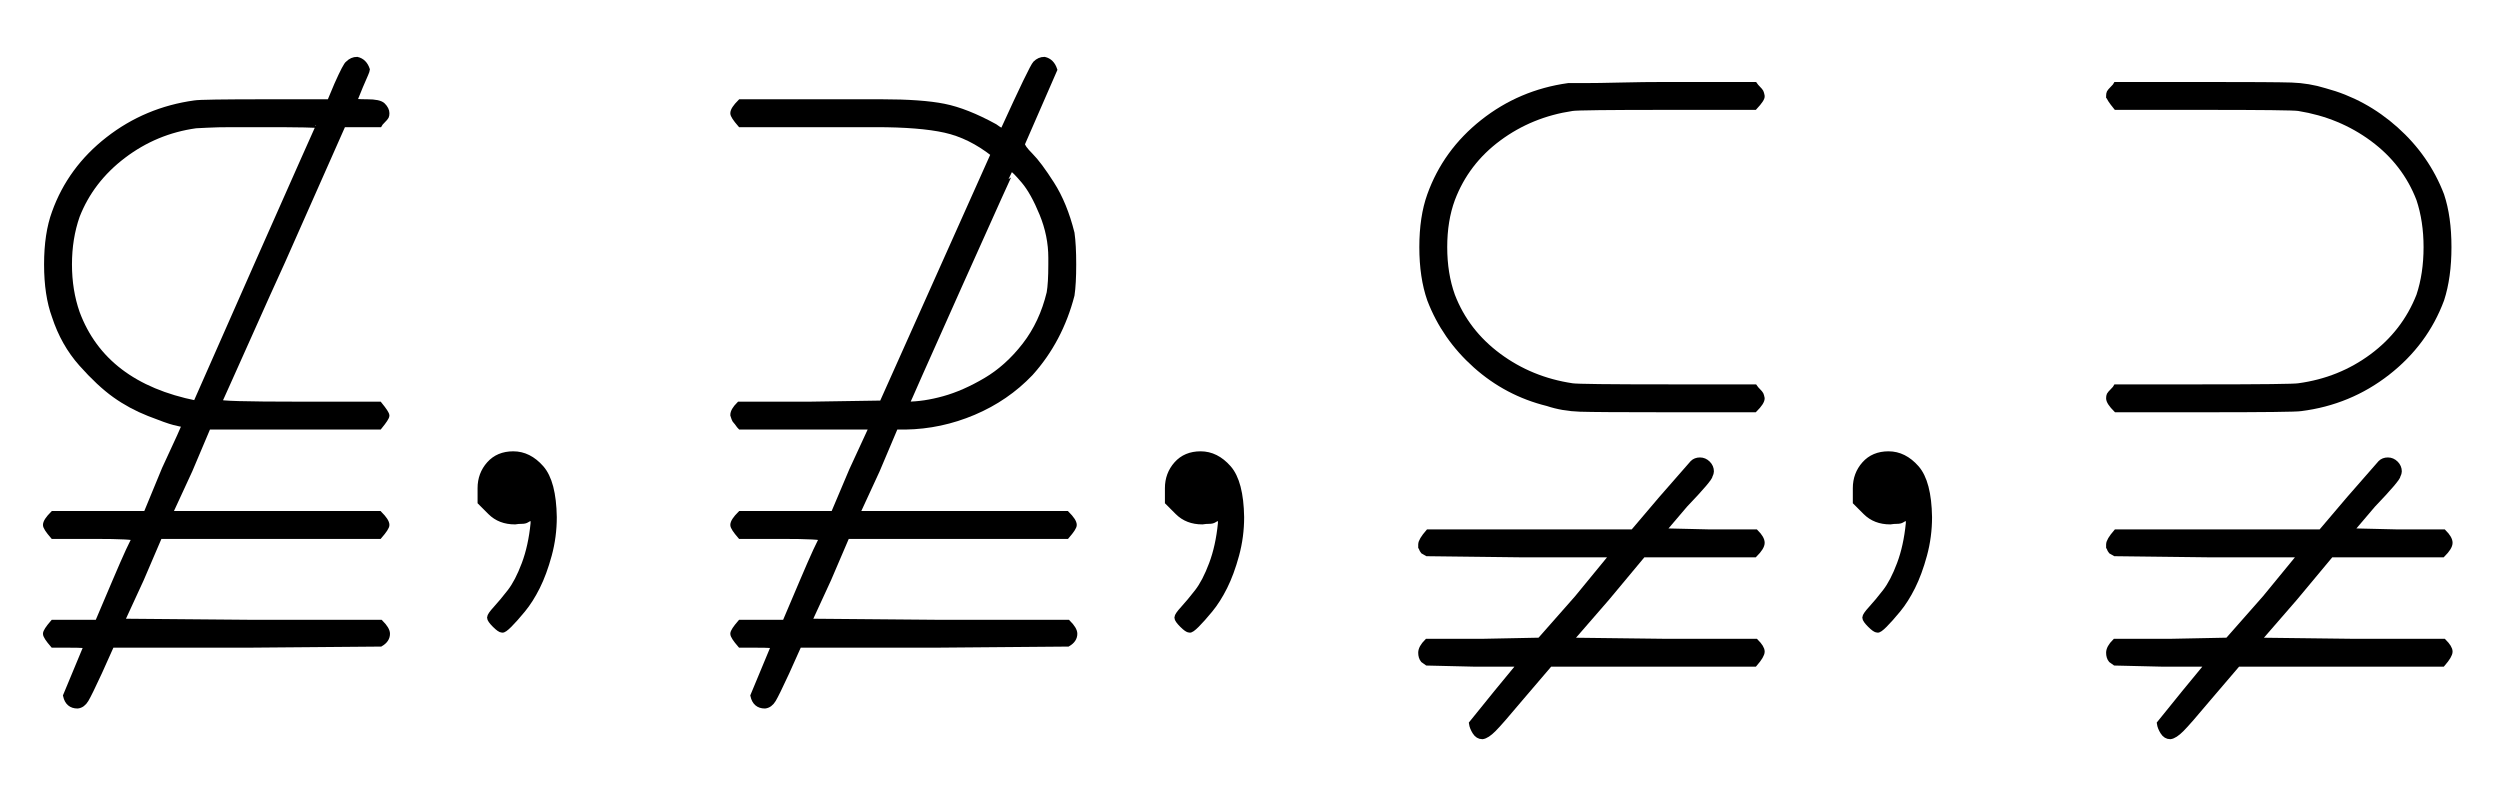 <?xml version="1.0" standalone="no"?>
<!DOCTYPE svg PUBLIC "-//W3C//DTD SVG 1.1//EN" "http://www.w3.org/Graphics/SVG/1.1/DTD/svg11.dtd">
<svg xmlns:xlink="http://www.w3.org/1999/xlink" width="10.408ex" height="3.343ex" style="vertical-align: -1.171ex;" viewBox="0 -934.9 4481 1439.2" xmlns="http://www.w3.org/2000/svg">
<defs>
<path stroke-width="10" id="E1-MJAMS-E016" d="M82 -6Q82 1 95 14H262L295 94Q331 171 331 174Q324 175 312 178T267 194T206 227T146 283T98 368Q84 406 84 461T98 554Q126 632 194 685T349 750Q360 752 480 752H591L604 783Q620 819 624 821Q631 828 640 828Q653 825 658 810Q658 808 646 781L635 754Q635 752 658 752Q680 752 686 746Q693 739 693 732Q693 728 692 726T686 719T680 712H615L506 466Q479 407 451 344T408 248T393 214Q393 210 535 210H680Q693 194 693 190T680 170H373L340 92L304 14H680Q693 1 693 -6Q693 -11 680 -26H286L253 -103L218 -179L451 -181H682Q694 -193 694 -201Q694 -212 682 -219L440 -221H200L178 -270Q160 -309 154 -319T139 -330Q122 -330 118 -312L155 -223Q155 -221 126 -221H95Q82 -206 82 -201T95 -181H175L206 -108Q237 -35 242 -30Q242 -26 169 -26H95Q82 -11 82 -6ZM571 710Q571 712 469 712Q443 712 416 712T371 711T351 710Q279 700 221 656T138 548Q124 508 124 461T138 374Q186 245 351 212L460 459Q571 709 571 710Z"></path>
<path stroke-width="10" id="E1-MJMAIN-2C" d="M78 35T78 60T94 103T137 121Q165 121 187 96T210 8Q210 -27 201 -60T180 -117T154 -158T130 -185T117 -194Q113 -194 104 -185T95 -172Q95 -168 106 -156T131 -126T157 -76T173 -3V9L172 8Q170 7 167 6T161 3T152 1T140 0Q113 0 96 17Z"></path>
<path stroke-width="10" id="E1-MJAMS-E018" d="M82 732Q82 739 95 752H251H348Q420 752 460 744T551 708Q566 697 566 701Q618 815 624 821Q631 828 640 828Q653 825 658 810L600 677Q600 671 615 656T653 605T689 517Q692 496 692 461T689 406Q668 325 615 266Q572 221 513 196T391 170H373L340 92L304 14H680Q693 1 693 -6Q693 -11 680 -26H286L253 -103L218 -179L451 -181H682Q694 -193 694 -201Q694 -212 682 -219L440 -221H200L178 -270Q160 -309 154 -319T139 -330Q122 -330 118 -312L155 -223Q155 -221 126 -221H95Q82 -206 82 -201T95 -181H175L206 -108Q237 -35 242 -30Q242 -26 169 -26H95Q82 -11 82 -6Q82 1 95 14H262L295 92L331 170H95Q93 172 91 175T87 180T84 185T82 191Q82 199 93 210H220L349 212L549 659Q507 692 462 702T338 712H249H95Q82 727 82 732ZM652 473Q652 513 636 552T603 611T582 632Q581 632 487 422T393 210Q424 210 460 220T535 253T605 316T649 410Q652 427 652 461V473Z"></path>
<path stroke-width="10" id="E1-MJAMS-2ACB" d="M693 221Q693 214 680 201H524Q398 201 367 202T309 212Q236 230 180 280T98 398Q84 438 84 492T98 585Q126 663 193 716T346 781Q347 781 373 781T440 782T520 783H680Q682 780 686 776T691 770T693 763T680 743H526Q364 743 353 741Q279 730 221 687T138 578Q124 540 124 492T138 405Q163 340 221 297T353 243Q364 241 526 241H680Q682 238 686 234T691 228T693 221ZM82 -48T82 -41T95 -19H462L513 41L569 105Q574 110 582 110T596 104T602 90Q602 87 600 83Q600 77 555 30L515 -17L600 -19H682Q693 -30 693 -38T680 -59H480L415 -137L349 -213L515 -215H682Q693 -226 693 -233T680 -255H313L260 -317Q224 -360 212 -372T192 -385Q184 -385 179 -377T173 -362Q174 -361 218 -306L260 -255H178L93 -253L86 -248Q82 -243 82 -235Q82 -226 93 -215H195L295 -213L362 -137L426 -59H260L93 -57L86 -53Q82 -48 82 -41Z"></path>
<path stroke-width="10" id="E1-MJAMS-2ACC" d="M82 759T82 763T83 769T89 776T95 783H251Q378 783 409 782T469 772Q540 753 596 703T678 585Q691 546 691 492T678 398Q649 320 581 267T426 203Q415 201 251 201H95Q82 214 82 221Q82 225 83 227T89 234T95 241H249Q411 241 422 243Q496 253 554 296T638 405Q651 444 651 492Q651 539 638 578Q613 643 555 686T422 741Q411 743 249 743H95Q82 759 82 763ZM82 -48T82 -41T95 -19H462L513 41L569 105Q574 110 582 110T596 104T602 90Q602 87 600 83Q600 77 555 30L515 -17L600 -19H682Q693 -30 693 -38T680 -59H480L415 -137L349 -213L515 -215H682Q693 -226 693 -233T680 -255H313L260 -317Q224 -360 212 -372T192 -385Q184 -385 179 -377T173 -362Q174 -361 218 -306L260 -255H178L93 -253L86 -248Q82 -243 82 -235Q82 -226 93 -215H195L295 -213L362 -137L426 -59H260L93 -57L86 -53Q82 -48 82 -41Z"></path>
</defs>
<g stroke="currentColor" fill="currentColor" stroke-width="0" transform="matrix(1 0 0 -1 0 0)">
 <use xlink:href="#E1-MJAMS-E016" x="0" y="0"></use>
 <use xlink:href="#E1-MJMAIN-2C" x="783" y="0"></use>
 <use xlink:href="#E1-MJAMS-E018" x="1232" y="0"></use>
 <use xlink:href="#E1-MJMAIN-2C" x="2015" y="0"></use>
 <use xlink:href="#E1-MJAMS-2ACB" x="2465" y="0"></use>
 <use xlink:href="#E1-MJMAIN-2C" x="3248" y="0"></use>
 <use xlink:href="#E1-MJAMS-2ACC" x="3698" y="0"></use>
</g>
</svg>